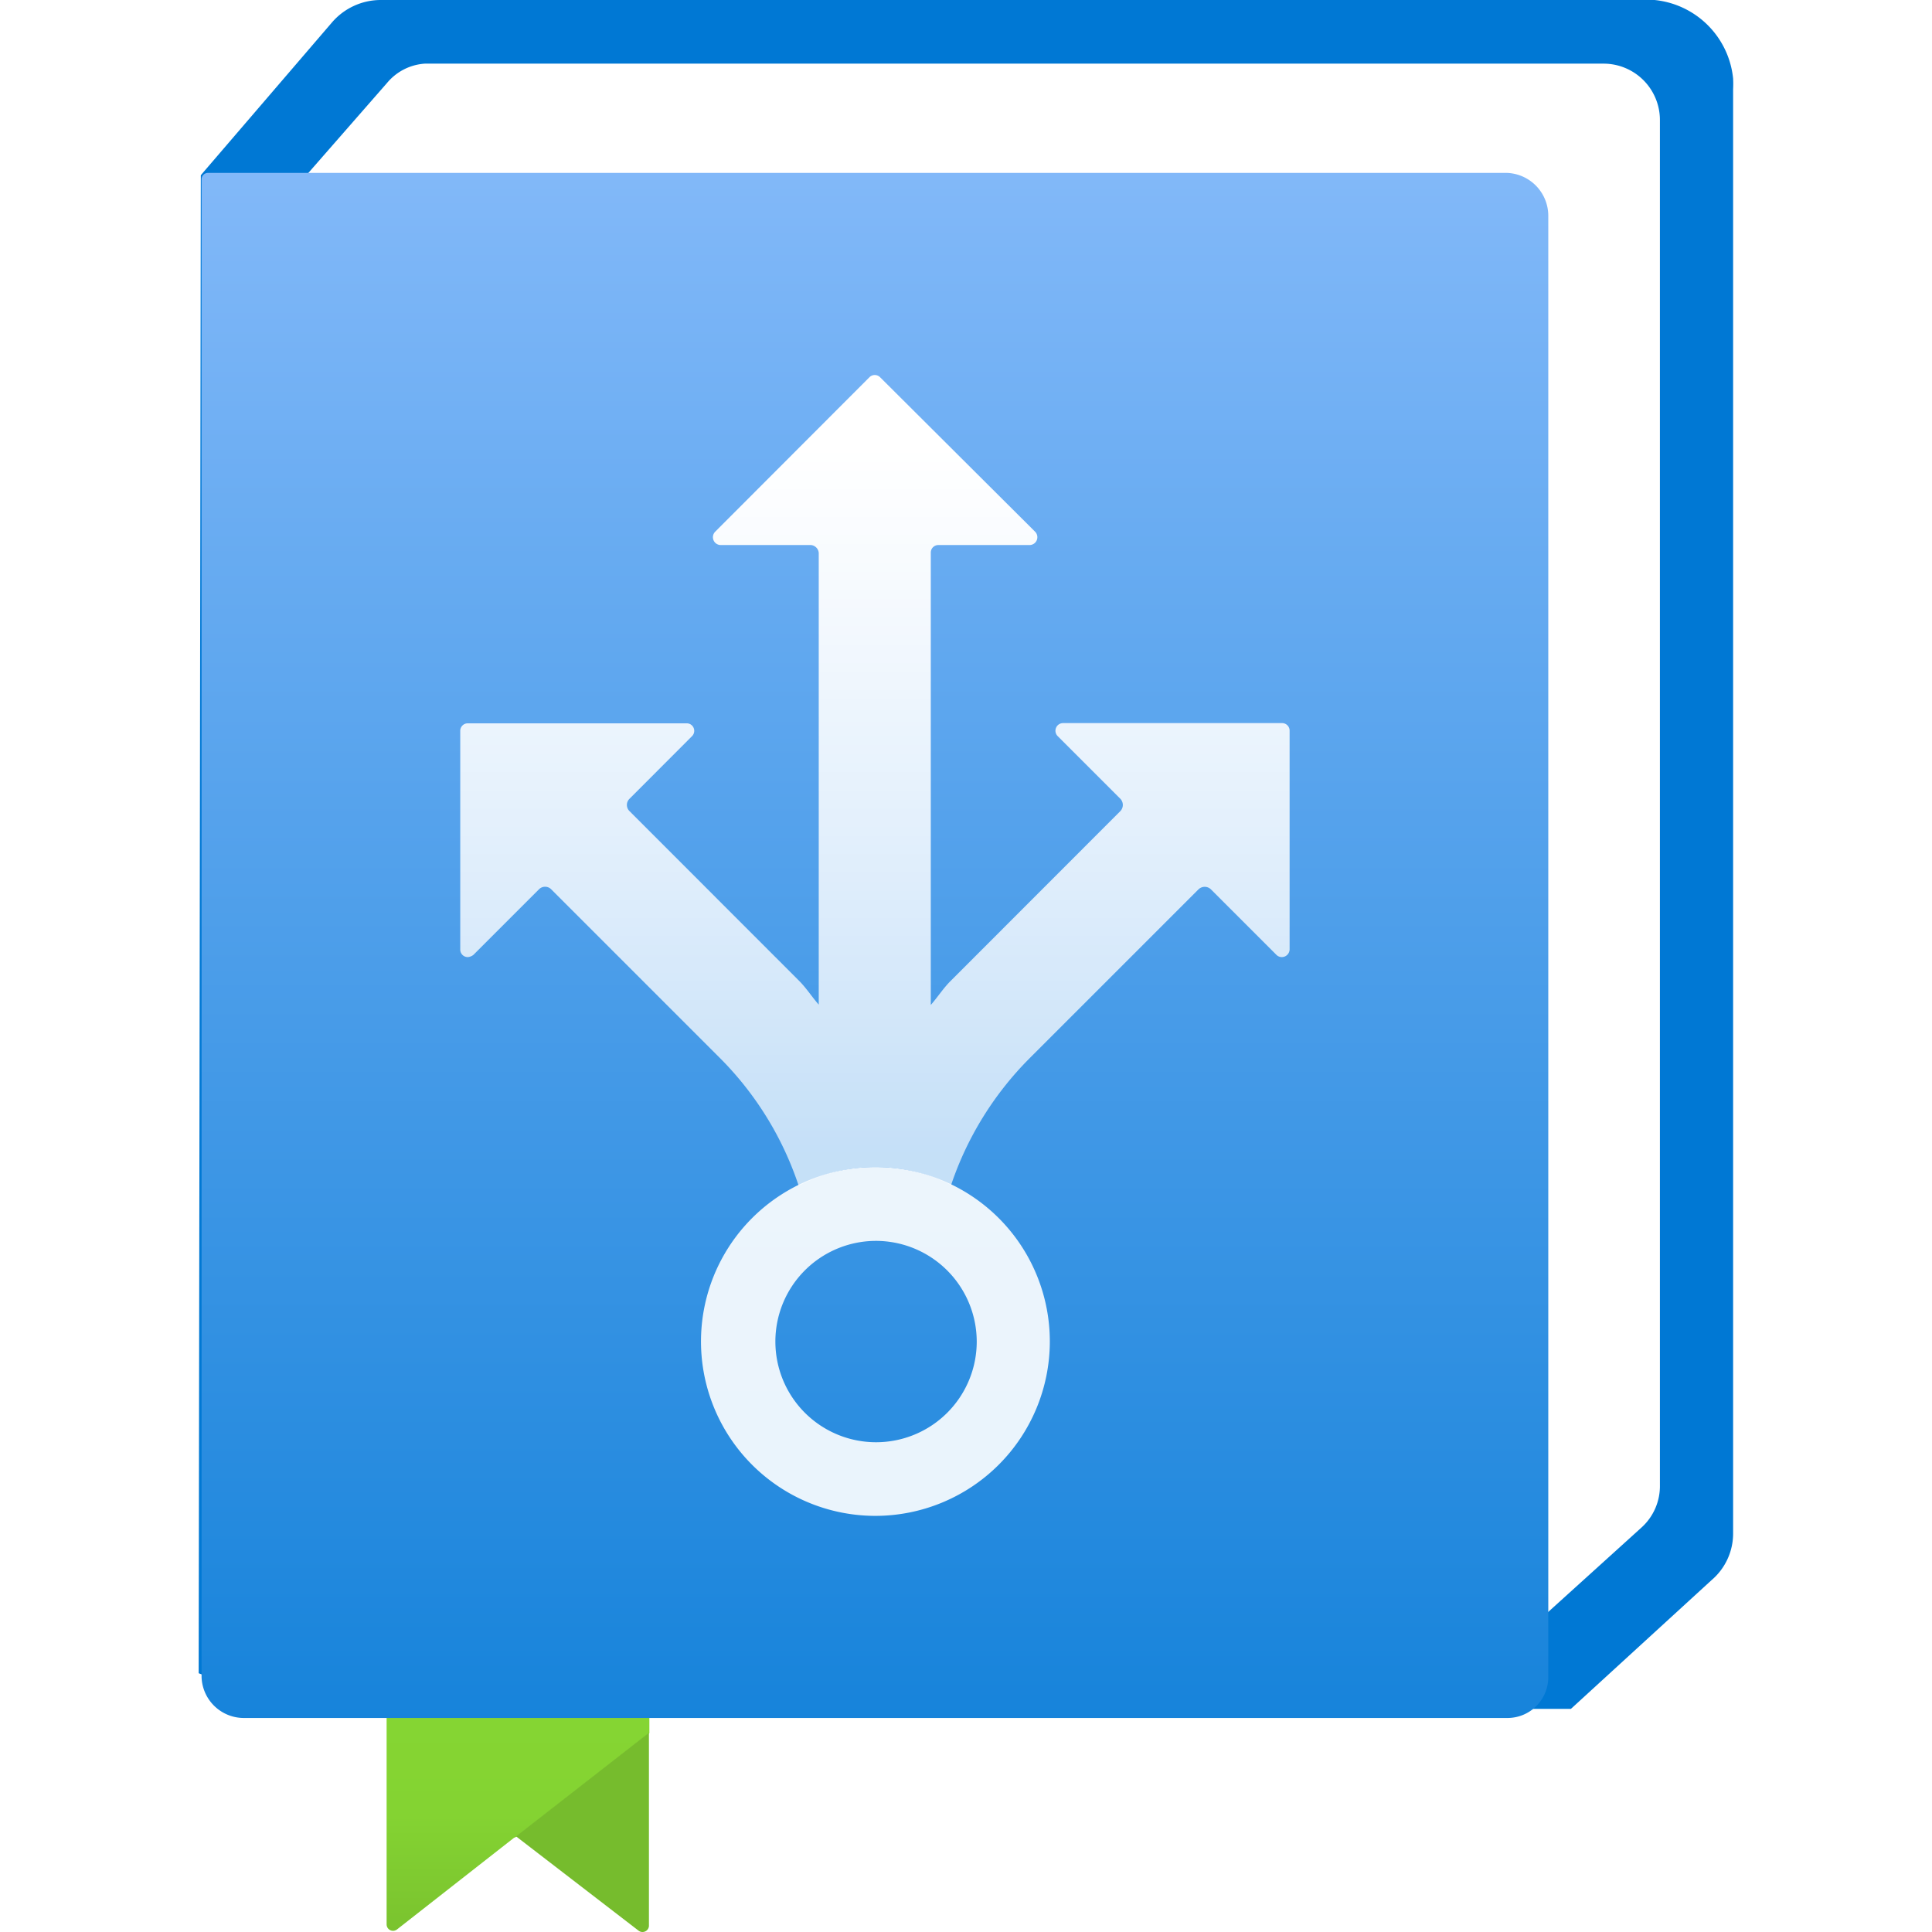 <svg viewBox="0 0 18 18" xmlns="http://www.w3.org/2000/svg"><title>Load balancing - help me choose</title><desc>View information about different load balancing options in Azure and get guidance on the right services for your requirements.</desc><defs><linearGradient id="pWuLe6mgz__a" x1="-559.176" x2="-559.176" y1="1007.063" y2="1010.919" gradientTransform="matrix(1 0 0 -1 564 1025.516)" gradientUnits="userSpaceOnUse"><stop offset="0" stop-color="#76bc2d" /><stop offset=".4" stop-color="#84d332" /><stop offset=".75" stop-color="#86d633" /></linearGradient><linearGradient id="pWuLe6mgz__b" x1="-555.849" x2="-555.849" y1="73.585" y2="55.904" gradientTransform="translate(564 -54.484)" gradientUnits="userSpaceOnUse"><stop offset="0" stop-color="#0078d4" /><stop offset="1" stop-color="#83b9f9" /></linearGradient><linearGradient id="pWuLe6mgz__c" x1="8.151" x2="8.151" y1="4.178" y2="10.677" gradientUnits="userSpaceOnUse"><stop offset="0" stop-color="#fff" /><stop offset="1" stop-color="#fff" stop-opacity=".7" /></linearGradient></defs><path fill="url(#pWuLe6mgz__a)" d="M5.927 14.472H3.721a.12.12 0 0 0-.119.119v3.338a.06.06 0 0 0 .06.06.06.06 0 0 0 .037-.013l1.089-.853.024-.011 1.238-.965v-1.556a.12.12 0 0 0-.123-.119" /><path fill="#76bc2d" d="m4.808 17.109 1.238-.965v1.8a.06.06 0 0 1-.059.056.06.06 0 0 1-.037-.012Z" /><path fill="#0078d4" d="M1.871 1.632 3.092.21A.6.6 0 0 1 3.545 0h11.708a.817.817 0 0 1 .894.732 1 1 0 0 1 0 .1v13.456a.57.57 0 0 1-.2.433l-1.311 1.2H2.668l-.817-.332Z" /><path fill="#fff" d="m2.859 1.627.746-.853a.5.5 0 0 1 .353-.181h10.983a.525.525 0 0 1 .524.524v12.72a.52.52 0 0 1-.171.394l-1.17 1.059Z" /><path fill="url(#pWuLe6mgz__b)" d="M14.043 1.611H1.939a.06.06 0 0 0-.061.061v13.952a.394.394 0 0 0 .394.382h11.771a.38.38 0 0 0 .382-.382V2.008a.4.4 0 0 0-.382-.397" /><path fill="#fff" d="M8.156 14.123A1.625 1.625 0 1 1 9.781 12.5a1.626 1.626 0 0 1-1.625 1.623m0-2.562a.938.938 0 1 0 .944.939.94.94 0 0 0-.944-.939" opacity=".9" /><path fill="url(#pWuLe6mgz__c)" d="M11.944 6.737H9.906a.071.071 0 0 0-.051.122l.582.582a.083.083 0 0 1 0 .117L8.859 9.137c-.071.07-.122.152-.187.226V5.15a.07.07 0 0 1 .072-.072h.85a.073.073 0 0 0 .051-.123L8.2 3.515a.07.07 0 0 0-.1 0l-1.438 1.44a.073.073 0 0 0 .051.123h.843a.08.08 0 0 1 .072.072v4.21c-.064-.073-.115-.154-.184-.223L5.866 7.558a.08.08 0 0 1 0-.117l.581-.582a.07.07 0 0 0 0-.1.07.07 0 0 0-.05-.02H4.359a.07.07 0 0 0-.071.071v2.036a.07.07 0 0 0 .072.071.1.1 0 0 0 .05-.02l.61-.61a.08.08 0 0 1 .117 0l1.578 1.578a3.04 3.04 0 0 1 .726 1.182 1.56 1.56 0 0 1 1.42-.006 3.05 3.05 0 0 1 .726-1.176l1.578-1.578a.083.083 0 0 1 .118 0l.61.61a.07.07 0 0 0 .049.02.073.073 0 0 0 .073-.071V6.808a.07.07 0 0 0-.071-.071" /><style>.msportalfx-svg-c01{fill:#fff}.msportalfx-svg-c02{fill:#e5e5e5}.msportalfx-svg-c03{fill:#a0a1a2}.msportalfx-svg-c04{fill:#7a7a7a}.msportalfx-svg-c05{fill:#3e3e3e}.msportalfx-svg-c06{fill:#1e1e1e}.msportalfx-svg-c07{fill:#0f0f0f}.msportalfx-svg-c08{fill:#ba141a}.msportalfx-svg-c09{fill:#dd5900}.msportalfx-svg-c10{fill:#ff8c00}.msportalfx-svg-c11{fill:#fcd116}.msportalfx-svg-c12{fill:#fee087}.msportalfx-svg-c13{fill:#b8d432}.msportalfx-svg-c14,.msportalfx-svg-c32{fill:#57a300}.msportalfx-svg-c15{fill:#59b4d9}.msportalfx-svg-c16{fill:#3999c6}.msportalfx-svg-c17{fill:#804998}.msportalfx-svg-c18{fill:#ec008c}.msportalfx-svg-c19{fill:#0072c6}.msportalfx-svg-c20{fill:#68217a}.msportalfx-svg-c21{fill:#00188f}.msportalfx-svg-c22{fill:#e81123}.fxs-mode-light .msportalfx-svg-c22{fill:#a4262c}.msportalfx-svg-c23{fill:#cae3f3}.msportalfx-svg-c24{fill:#59aed3}.msportalfx-svg-c25{fill:#4c3b12}.msportalfx-svg-c26{fill:#be9555}.msportalfx-svg-c27{fill:#4f4d52}.msportalfx-svg-c28{fill:#ef6f59}.msportalfx-svg-c29{fill:#f7cb64}.msportalfx-svg-c30{fill:#fdd8db}.msportalfx-svg-c31{fill:#f6ffec}.msportalfx-svg-c33{fill:#8a2da5}.msportalfx-svg-c34{fill:#e00b1c}.msportalfx-svg-c35{fill:#015cda}.msportalfx-svg-c36{fill:#5db300}.msportalfx-svg-c97{fill:#ffb900}.msportalfx-svg-c98{fill:#00a4ef}.msportalfx-svg-c99{fill:#f25022}.msportalfx-inverted-theme .msportalfx-svg-c05,.fxs-theme-dark .msportalfx-svg-c05{fill:#777}.msportalfx-inverted-theme .msportalfx-svg-c07,.fxs-theme-dark .msportalfx-svg-c07{fill:#f2f2f2}.msportalfx-svg-palette-white{fill:#fff}.msportalfx-svg-palette-blue{fill:#015cda}.msportalfx-svg-palette-black{fill:#1e1e1e}.msportalfx-svg-palette-green{fill:#57a300}.msportalfx-svg-palette-gray{fill:#a0a1a2}.msportalfx-svg-palette-inherit{fill:inherit}.msportalfx-svg-badge{position:absolute;left:0;bottom:0;min-height:10px;min-width:10px}.fxc-menu-icon&gt;.msportalfx-svg-badge{left:-2px;bottom:-2px;min-height:8px;min-width:8px}.msportalfx-svg-disabled{filter:grayscale(100%)}.msportalfx-svg-loading-square{animation:ProgressFlagAnimation 1.45s infinite ease-in-out;transform-origin:50%}.msportalfx-svg-loading-square:nth-child(1){animation-delay:0s}.msportalfx-svg-loading-square:nth-child(2){animation-delay:.2s}.msportalfx-svg-loading-square:nth-child(3){animation-delay:.4s}@keyframes ProgressFlagAnimation{0%{transform:scale(1);opacity:.3}36.1%{transform:scale(1.06);opacity:1}50%{transform:scale(1.06);opacity:1}86.1%{transform:scale(1);opacity:.3}}.msportalfx-svg-flip-horizontal&gt;svg,svg.msportalfx-svg-flip-horizontal{transform:scaleX(-1)}.msportalfx-svg-fabric-rotate360{animation:ImageRotation 1.3s cubic-bezier(.53,.21,.29,.67) infinite}@keyframes ImageRotation{0%{transform:rotate(-45deg)}100%{transform:rotate(315deg)}}.fxs-svg-number .msportalfx-font-bold{font-size:10px;fill:#0065ad}.fxs-svg-number .fxs-svg-circle{stroke-width:0%;fill:#0078d4}.fxs-svg-number .fxs-svg-text{fill:#fff;font-size:10px}.fxs-svg-number.msportalfx-svg-disabled{filter:grayscale(0%)}.fxs-svg-number.msportalfx-svg-disabled .fxs-svg-circle{fill:#fff;stroke-width:1px;stroke:#949494}.fxs-svg-number.msportalfx-svg-disabled .fxs-svg-text{fill:#949494}.fxs-theme-dark .fxs-svg-number .fxs-svg-text{fill:#0f0f0f}.fxs-theme-dark .fxs-svg-number .fxs-svg-circle{stroke-width:0%;fill:#0078d4}.fxs-theme-dark .fxs-svg-number.msportalfx-svg-disabled .fxs-svg-circle{fill:#0f0f0f;stroke-width:1px;stroke:#949494}.fxs-theme-dark .fxs-svg-number.msportalfx-svg-disabled .fxs-svg-text{fill:#949494}</style></svg>